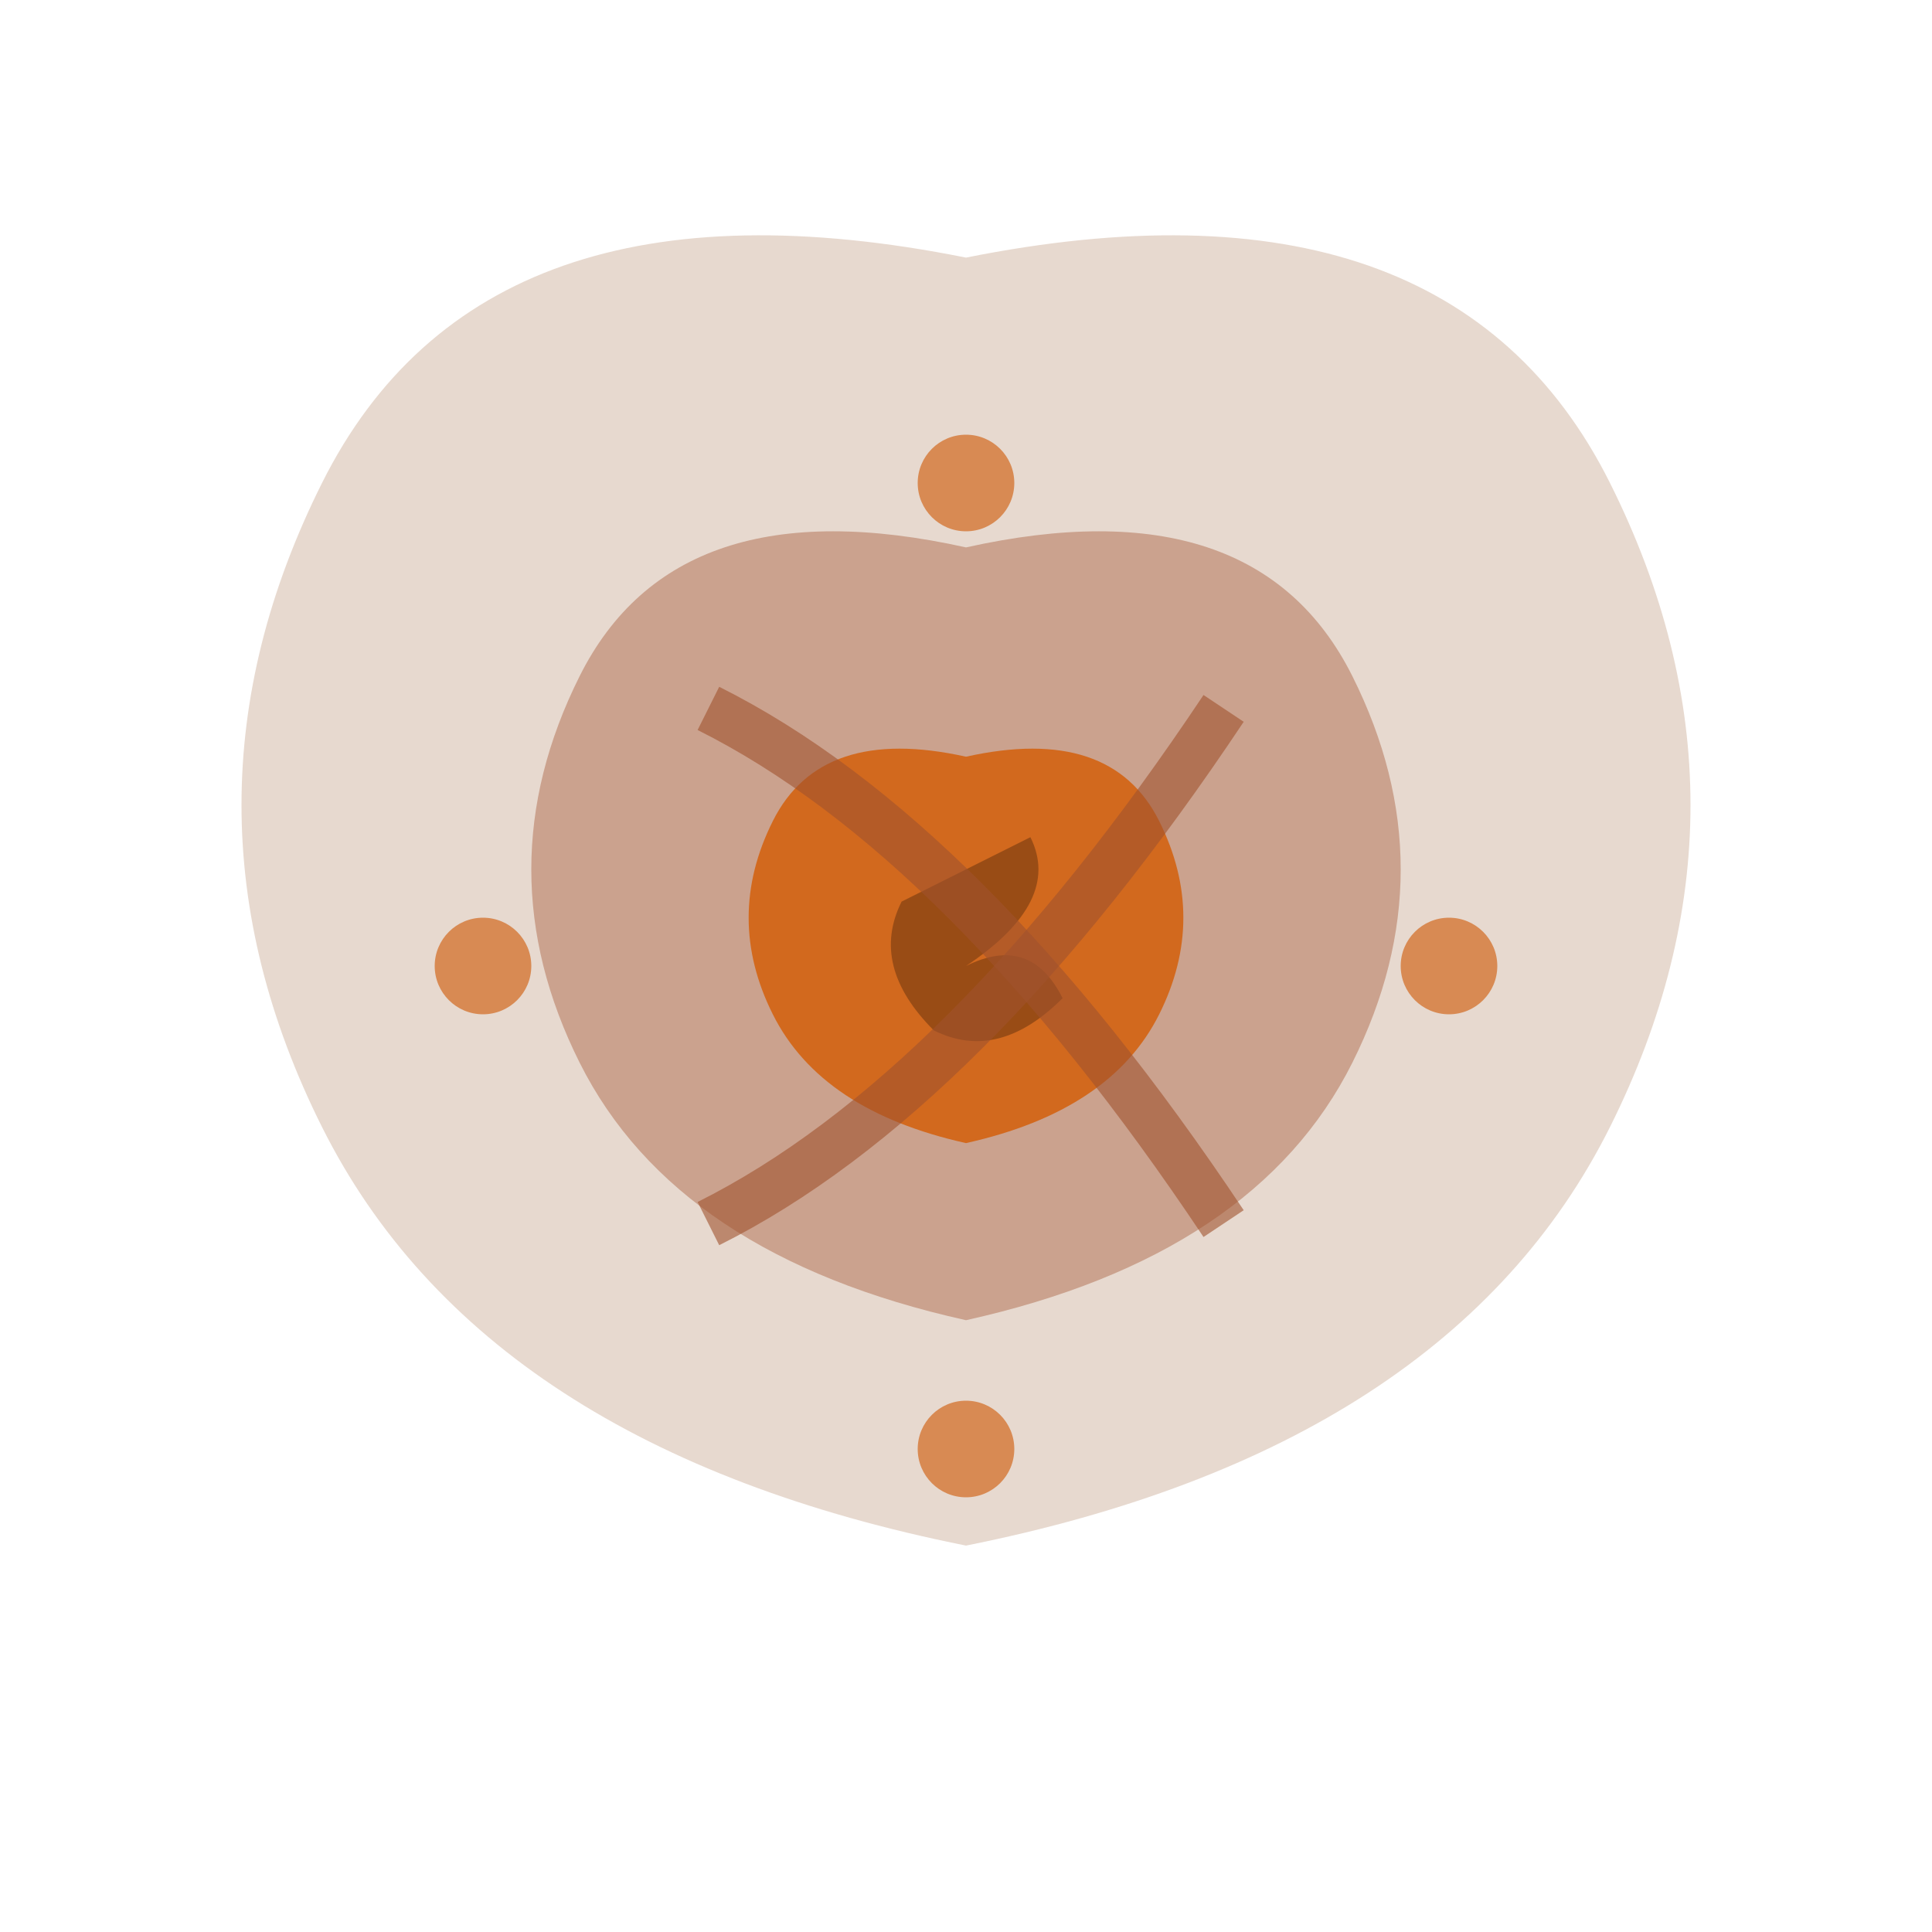 <svg width="60" height="60" viewBox="0 0 60 60" fill="none" xmlns="http://www.w3.org/2000/svg">
  <!-- Unique geometric pattern representing inner layers/depth -->
  <g transform="translate(30,30)">
    <!-- Outer organic shape -->
    <path d="M-20,-15 Q-25,-5 -20,5 Q-15,15 0,18 Q15,15 20,5 Q25,-5 20,-15 Q15,-25 0,-22 Q-15,-25 -20,-15 Z" 
          fill="#8B4513" opacity="0.2"/>
    
    <!-- Middle layer -->
    <path d="M-12,-9 Q-15,-3 -12,3 Q-9,9 0,11 Q9,9 12,3 Q15,-3 12,-9 Q9,-15 0,-13 Q-9,-15 -12,-9 Z" 
          fill="#A0522D" opacity="0.4"/>
    
    <!-- Inner core with spiral -->
    <path d="M-6,-4.5 Q-7.5,-1.5 -6,1.5 Q-4.5,4.5 0,5.5 Q4.5,4.5 6,1.5 Q7.5,-1.5 6,-4.5 Q4.5,-7.5 0,-6.5 Q-4.5,-7.5 -6,-4.5 Z" 
          fill="#D2691E"/>
    
    <!-- Central spiral element -->
    <path d="M0,0 Q3,-2 2,-4 Q0,-3 -2,-2 Q-3,0 -1,2 Q1,3 3,1 Q2,-1 0,0" 
          fill="#8B4513" opacity="0.8"/>
    
    <!-- Connecting organic lines -->
    <path d="M-8,8 Q0,4 8,-8" stroke="#A0522D" stroke-width="1.5" fill="none" opacity="0.6"/>
    <path d="M8,8 Q0,-4 -8,-8" stroke="#A0522D" stroke-width="1.5" fill="none" opacity="0.6"/>
    
    <!-- Small accent dots -->
    <circle cx="-15" cy="0" r="1.5" fill="#D2691E" opacity="0.7"/>
    <circle cx="15" cy="0" r="1.5" fill="#D2691E" opacity="0.7"/>
    <circle cx="0" cy="-15" r="1.5" fill="#D2691E" opacity="0.7"/>
    <circle cx="0" cy="15" r="1.5" fill="#D2691E" opacity="0.7"/>
  </g>
</svg>